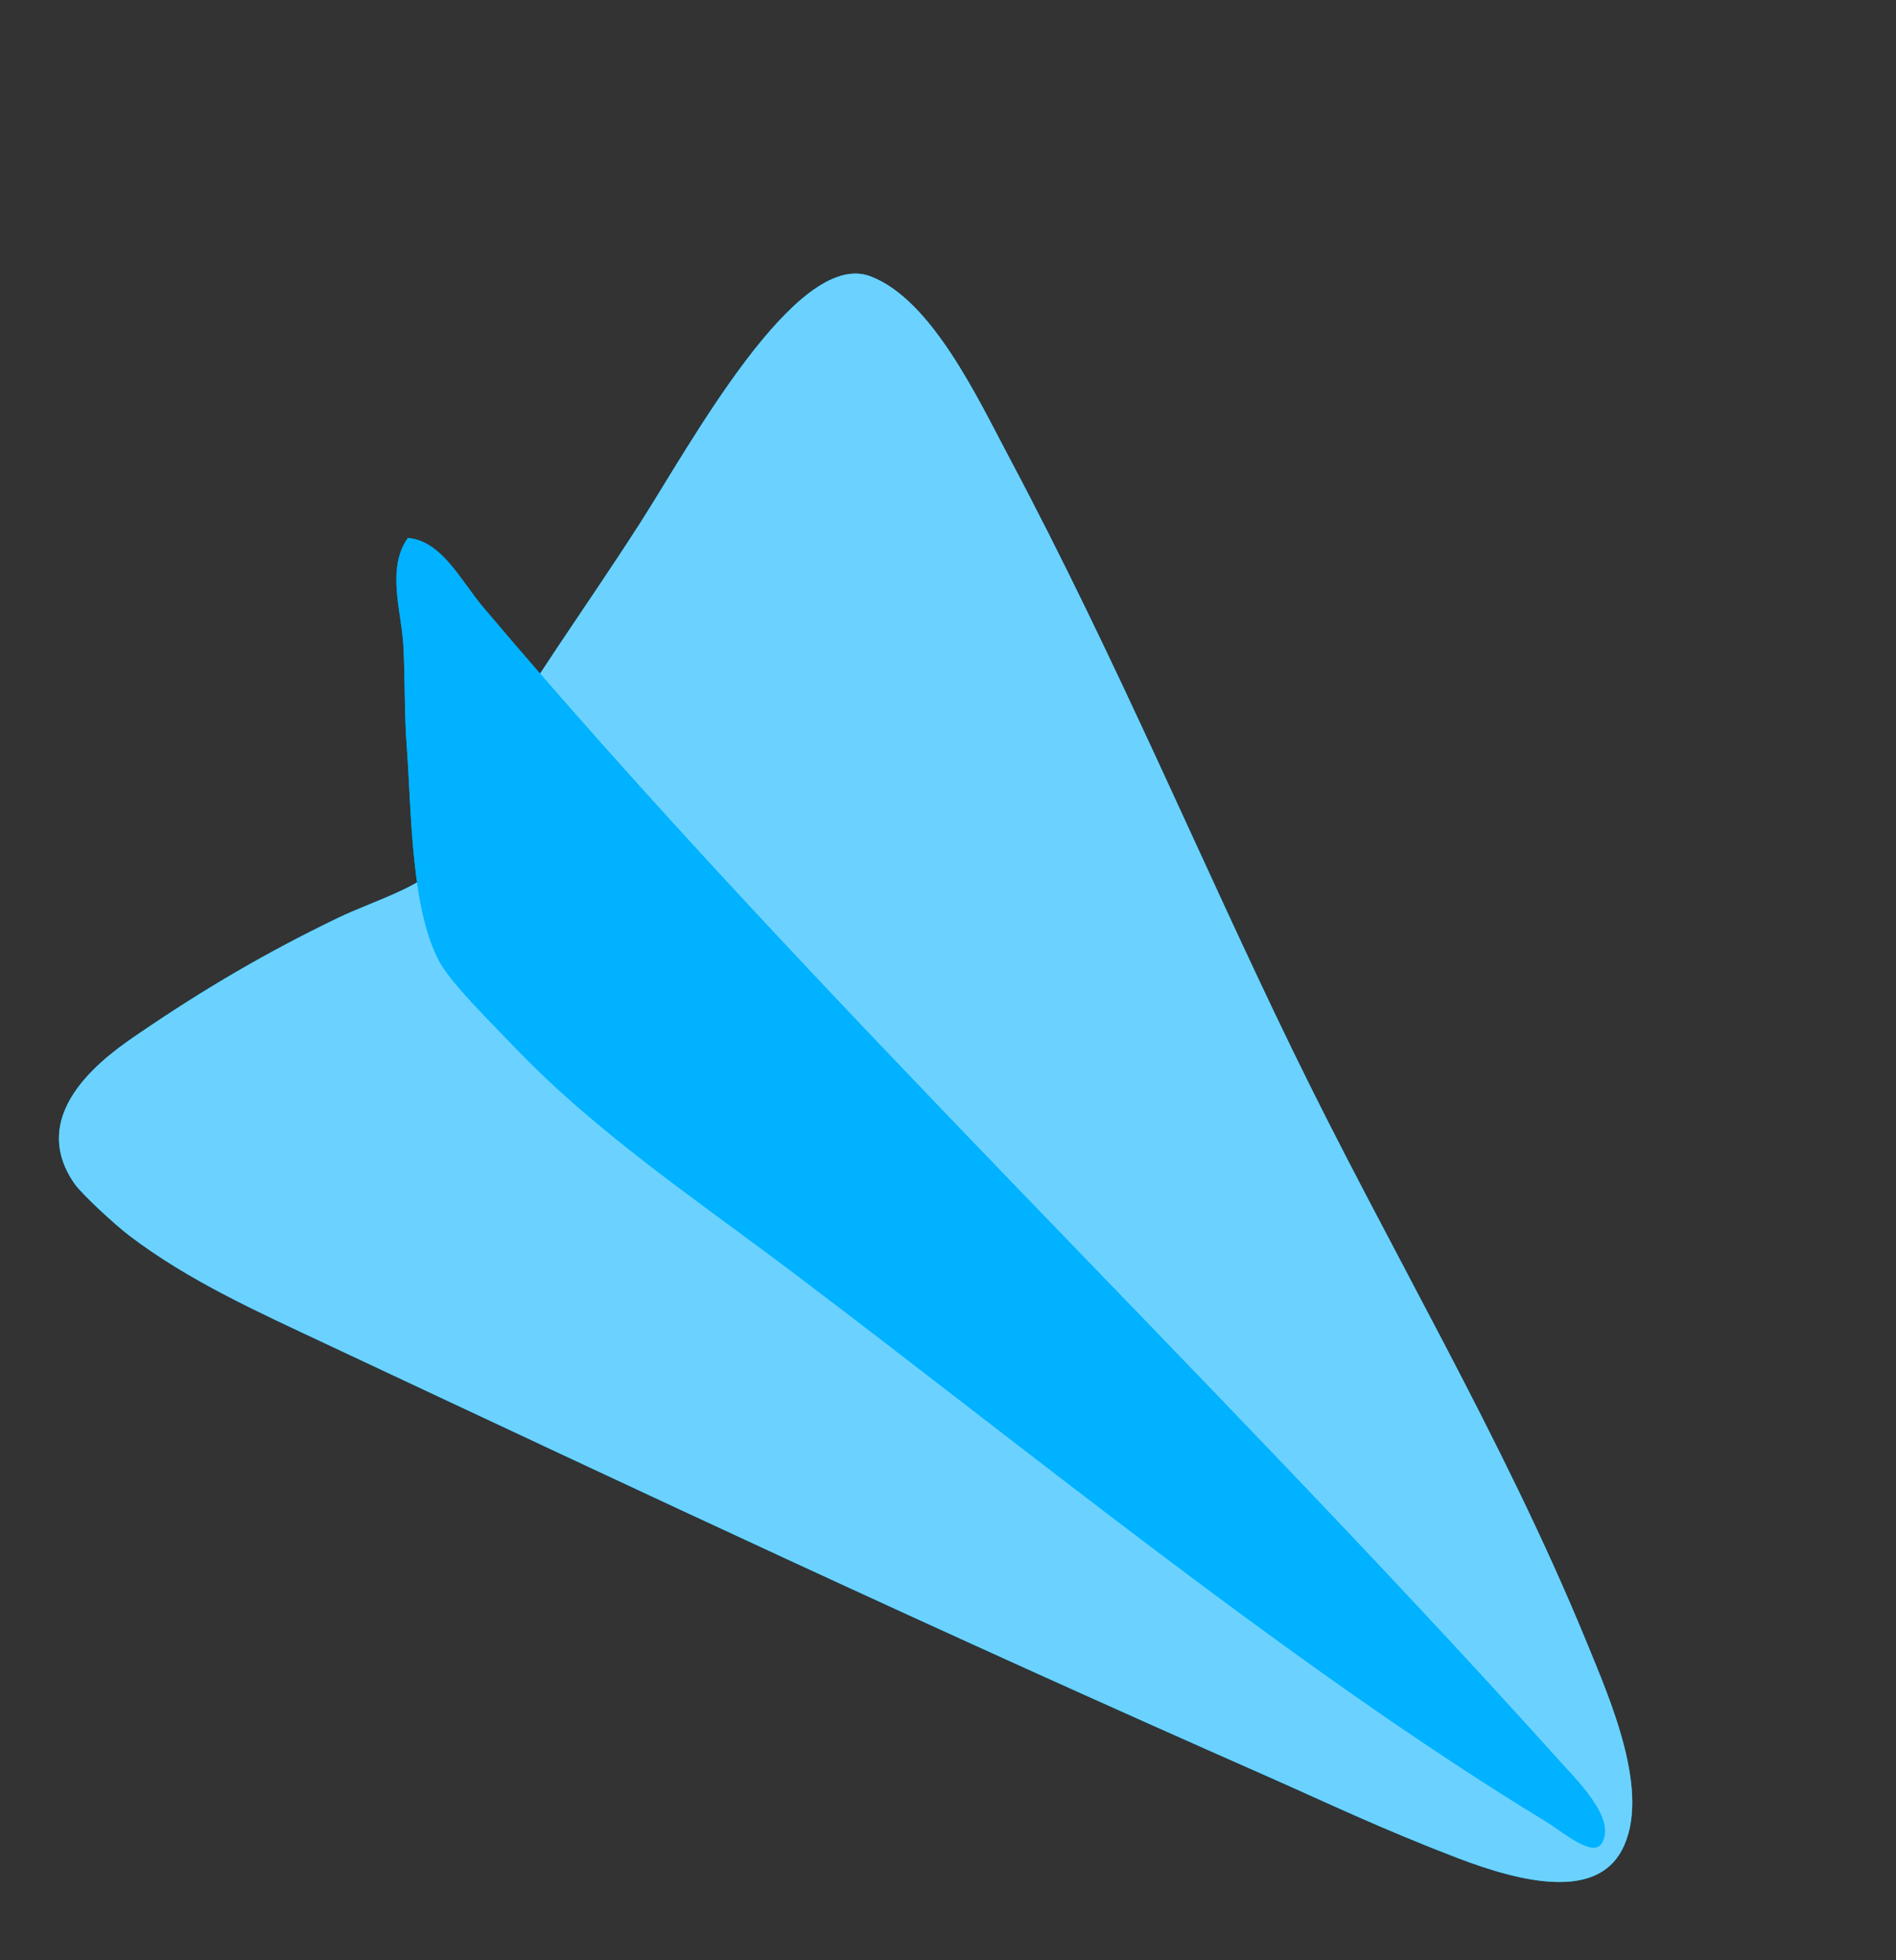 <svg width="30" height="31" viewBox="0 0 30 31" fill="none" xmlns="http://www.w3.org/2000/svg">
<rect x="0" y="0" width="30" height="31" fill="#333333" stroke="none"/>
<path fill-rule="evenodd" clip-rule="evenodd" d="M1.182 18.723C1.296 18.884 1.805 19.357 2.055 19.547C2.989 20.254 4.059 20.736 5.13 21.239C10.399 23.711 14.7 25.732 20.079 28.103C21.013 28.516 21.848 28.917 23.052 29.379C24.113 29.786 25.248 30.029 25.659 29.264C26.139 28.372 25.474 26.874 25.101 25.962C23.768 22.716 21.967 19.728 20.454 16.613C18.994 13.613 17.684 10.462 15.967 7.233C15.48 6.319 14.742 4.73 13.767 4.368C12.6 3.936 10.925 7.03 10.131 8.268C9.209 9.703 8.44 10.721 7.635 12.138C7.382 12.589 7.275 13.229 6.968 13.65C6.703 14.021 5.921 14.242 5.344 14.518C4.208 15.066 3.233 15.638 2.2 16.343C1.731 16.661 0.38 17.576 1.182 18.723Z" fill="#00B2FF"/>
<path fill-rule="evenodd" clip-rule="evenodd" d="M1.182 18.723C1.296 18.884 1.805 19.357 2.055 19.547C2.989 20.254 4.059 20.736 5.13 21.239C10.399 23.711 14.7 25.732 20.079 28.103C21.013 28.516 21.848 28.917 23.052 29.379C24.113 29.786 25.248 30.029 25.659 29.264C26.139 28.372 25.474 26.874 25.101 25.962C23.768 22.716 21.967 19.728 20.454 16.613C18.994 13.613 17.684 10.462 15.967 7.233C15.48 6.319 14.742 4.73 13.767 4.368C12.6 3.936 10.925 7.03 10.131 8.268C9.209 9.703 8.44 10.721 7.635 12.138C7.382 12.589 7.275 13.229 6.968 13.65C6.703 14.021 5.921 14.242 5.344 14.518C4.208 15.066 3.233 15.638 2.2 16.343C1.731 16.661 0.38 17.576 1.182 18.723Z" fill="#00B2FF"/>
<path opacity="0.42" fill-rule="evenodd" clip-rule="evenodd" d="M1.182 18.723C1.296 18.884 1.805 19.357 2.055 19.547C2.989 20.254 4.059 20.736 5.13 21.239C10.399 23.711 14.7 25.732 20.079 28.103C21.013 28.516 21.848 28.917 23.052 29.379C24.113 29.786 25.248 30.029 25.659 29.264C26.139 28.372 25.474 26.874 25.101 25.962C23.768 22.716 21.967 19.728 20.454 16.613C18.994 13.613 17.684 10.462 15.967 7.233C15.48 6.319 14.742 4.73 13.767 4.368C12.6 3.936 10.925 7.03 10.131 8.268C9.209 9.703 8.44 10.721 7.635 12.138C7.382 12.589 7.275 13.229 6.968 13.65C6.703 14.021 5.921 14.242 5.344 14.518C4.208 15.066 3.233 15.638 2.2 16.343C1.731 16.661 0.38 17.576 1.182 18.723Z" fill="white"/>
<path fill-rule="evenodd" clip-rule="evenodd" d="M6.454 8.508C6.113 8.986 6.35 9.665 6.381 10.184C6.413 10.733 6.394 11.281 6.442 11.888C6.512 12.871 6.505 14.407 6.967 15.23C7.16 15.57 7.767 16.167 8.124 16.54C9.436 17.915 11.029 18.976 12.565 20.136C16.368 23.009 20.504 26.399 24.465 28.808C24.723 28.966 25.21 29.389 25.348 29.142C25.567 28.746 24.966 28.172 24.602 27.767C19.117 21.679 12.815 15.716 7.64 9.597C7.295 9.187 6.989 8.552 6.454 8.508Z" fill="#00B2FF"/>
<path fill-rule="evenodd" clip-rule="evenodd" d="M6.454 8.508C6.113 8.986 6.35 9.665 6.381 10.184C6.413 10.733 6.394 11.281 6.442 11.888C6.512 12.871 6.505 14.407 6.967 15.23C7.16 15.57 7.767 16.167 8.124 16.54C9.436 17.915 11.029 18.976 12.565 20.136C16.368 23.009 20.504 26.399 24.465 28.808C24.723 28.966 25.21 29.389 25.348 29.142C25.567 28.746 24.966 28.172 24.602 27.767C19.117 21.679 12.815 15.716 7.64 9.597C7.295 9.187 6.989 8.552 6.454 8.508Z" fill="#00B2FF"/>
</svg>
